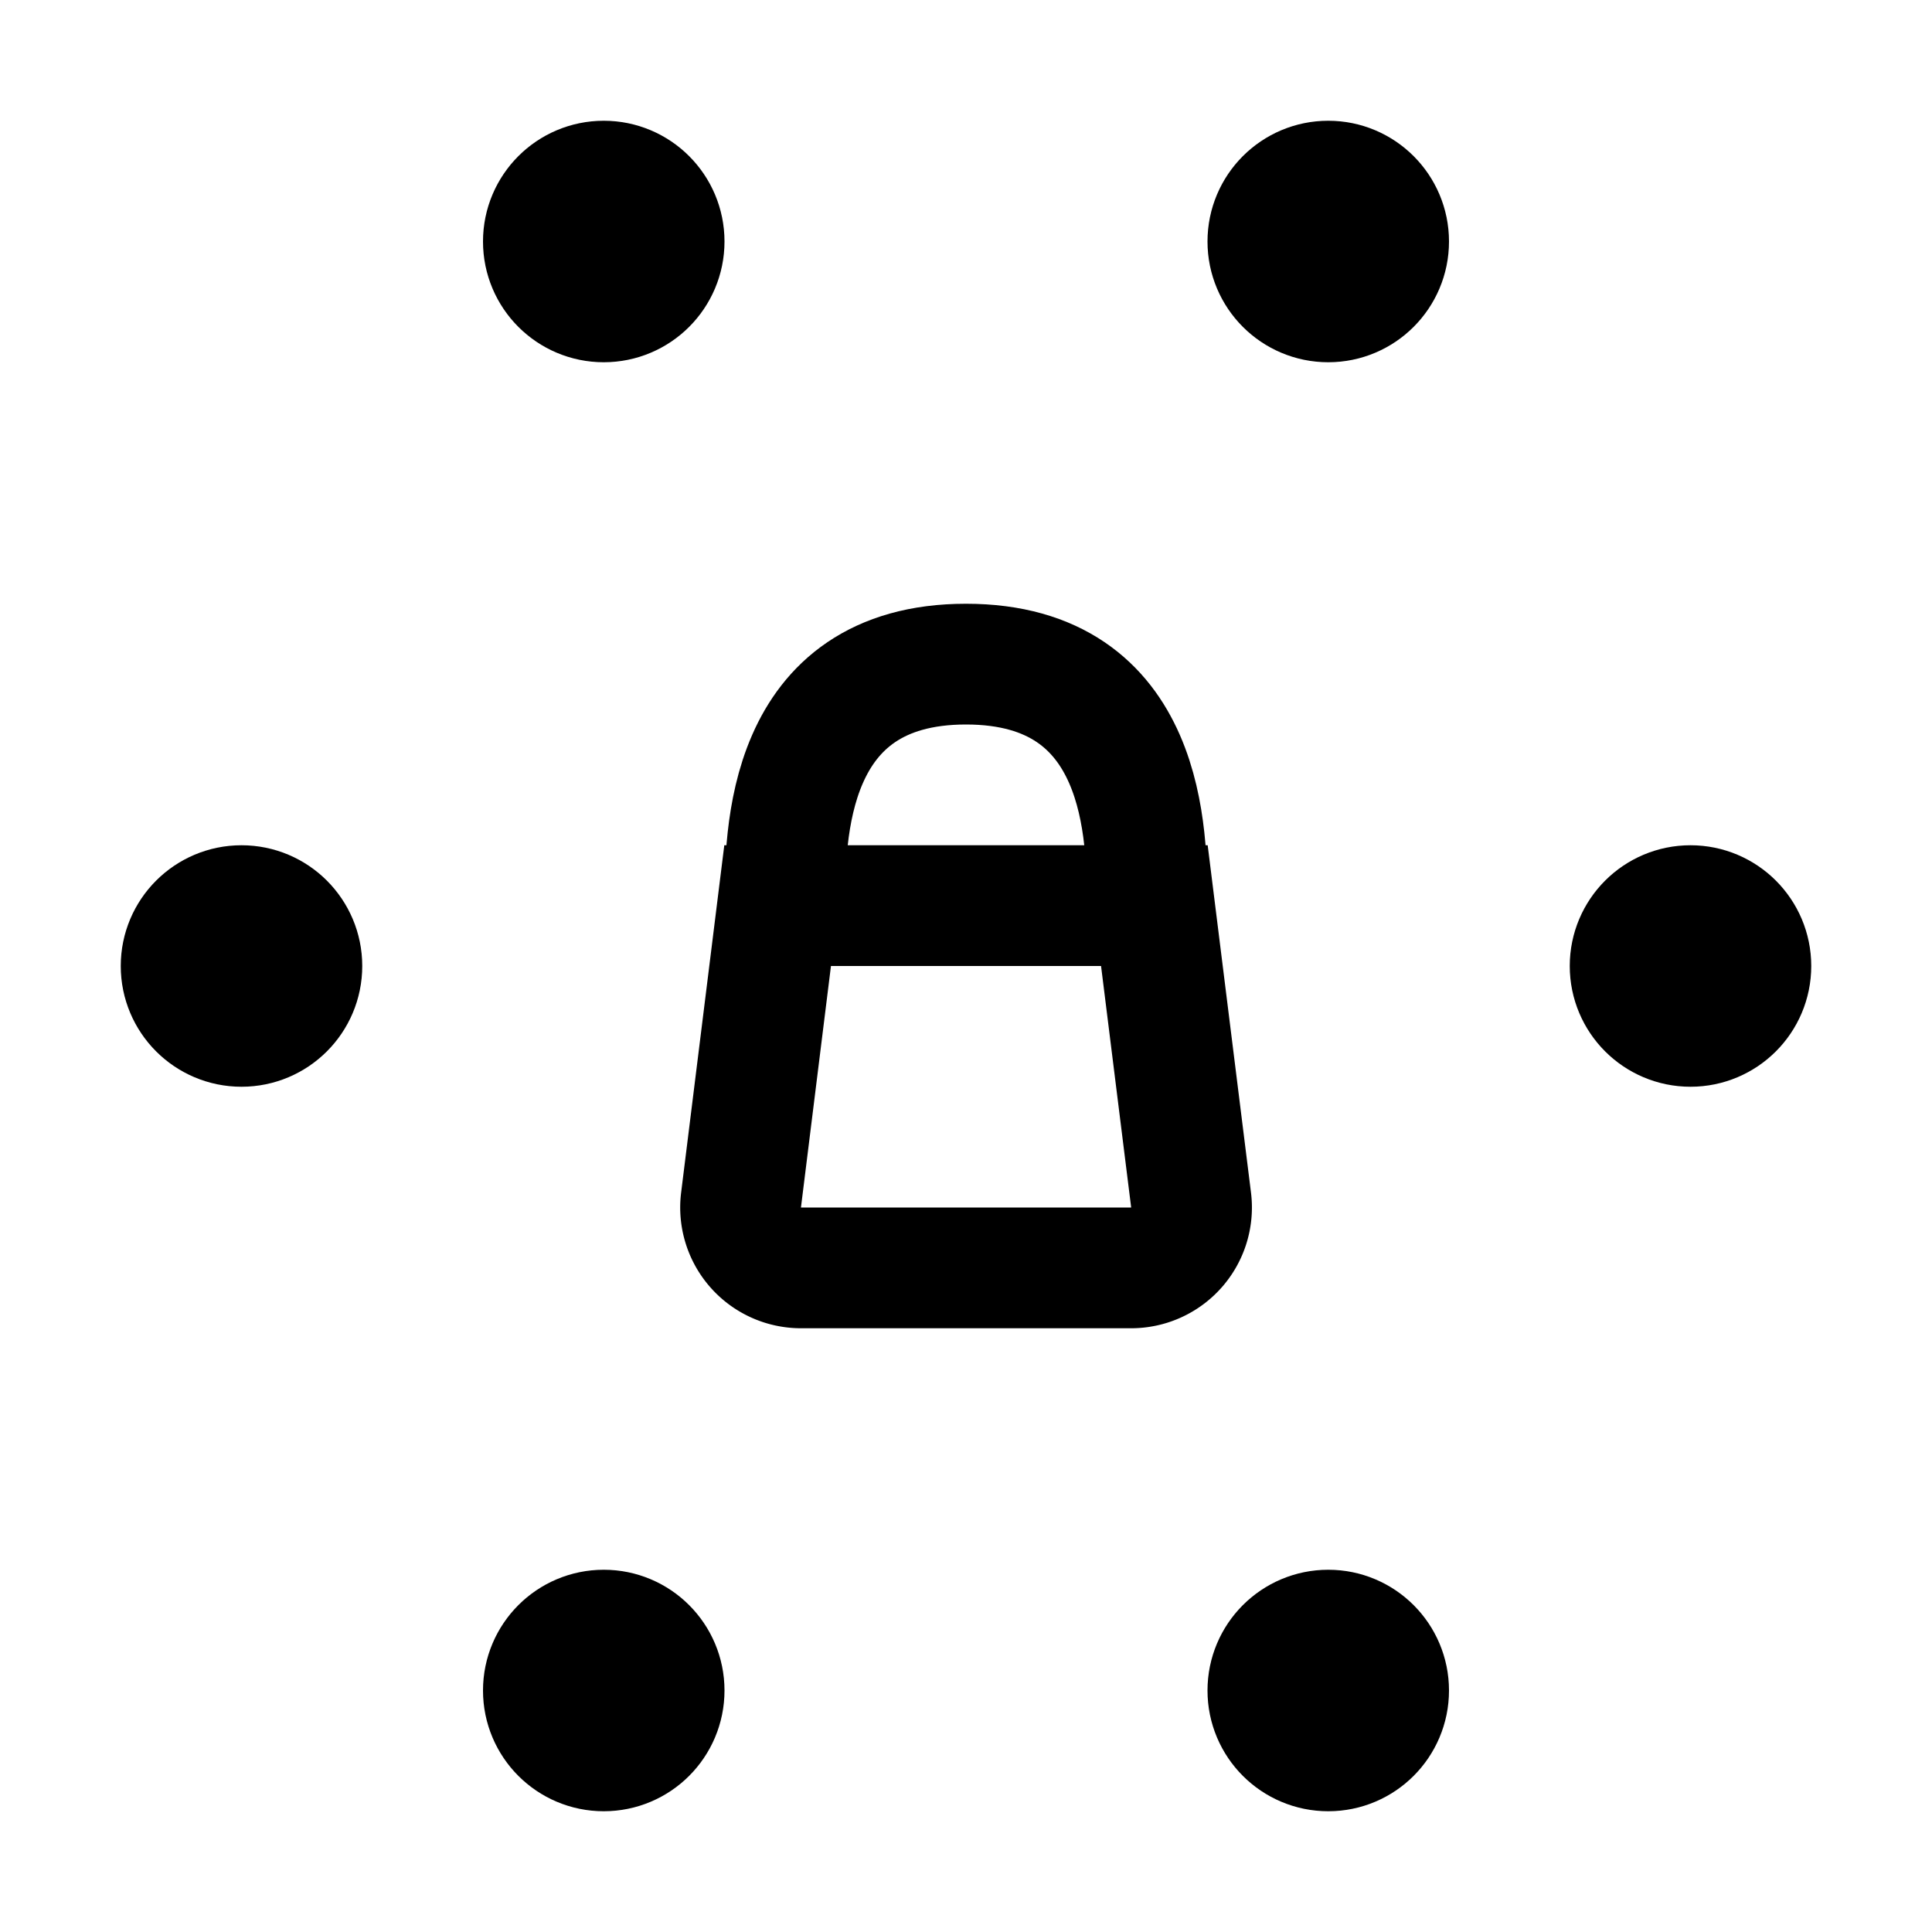<svg xmlns="http://www.w3.org/2000/svg" fill="none" viewBox="0 0 16 16" width="1em" height="1em"><path stroke="currentColor" stroke-linecap="round" d="M9.5 7.5c0-.571 0-2-1.5-2s-1.5 1.429-1.5 2"/><circle cx="5" cy="2" r=".5" stroke="currentColor" stroke-linecap="round"/><circle cx="2" cy="8" r=".5" stroke="currentColor" stroke-linecap="round"/><circle cx="14" cy="8" r=".5" stroke="currentColor" stroke-linecap="round"/><circle cx="5" cy="14" r=".5" stroke="currentColor" stroke-linecap="round"/><circle cx="11" cy="2" r=".5" stroke="currentColor" stroke-linecap="round"/><circle cx="11" cy="14" r=".5" stroke="currentColor" stroke-linecap="round"/><path stroke="currentColor" d="M6.137 9.938 6.44 7.5h3.12l.304 2.438a.5.5 0 0 1-.496.562H6.633a.5.5 0 0 1-.496-.562Z"/></svg>
